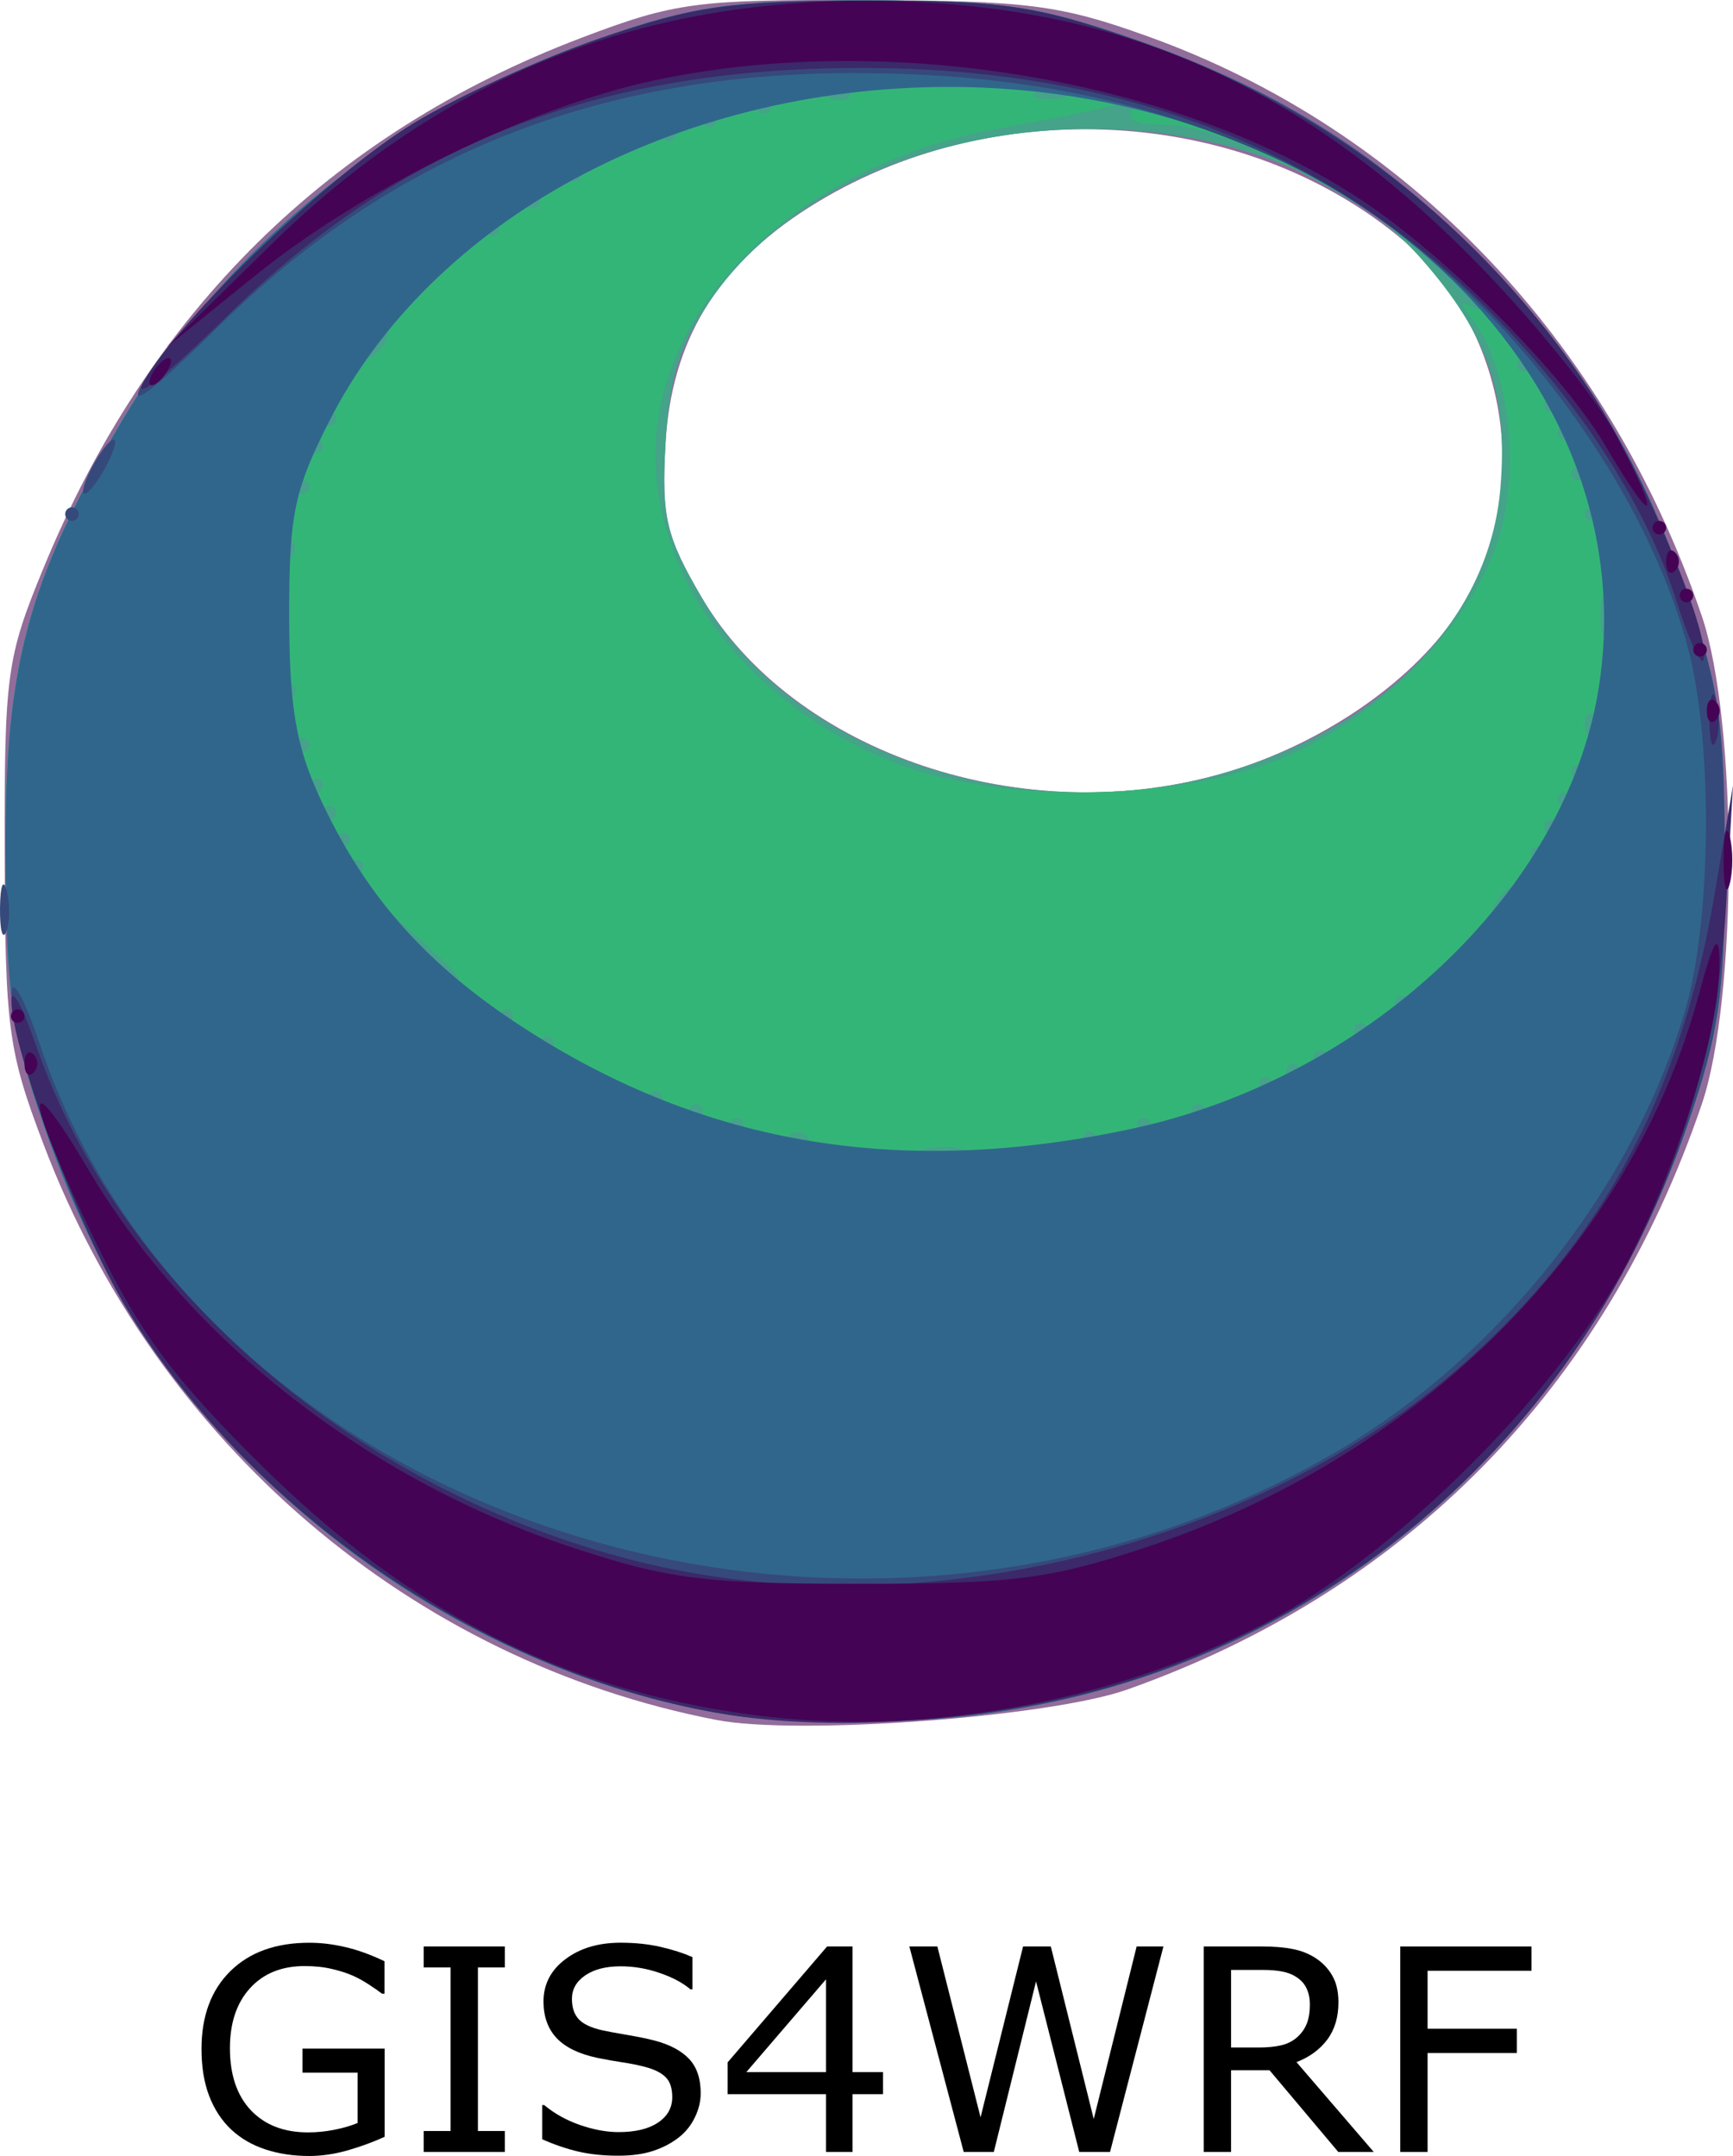 <?xml version="1.0" encoding="UTF-8" standalone="no"?>
<!-- Created with Inkscape (http://www.inkscape.org/) -->

<svg
   version="1.1"
   id="svg3211"
   width="245.252"
   height="305.091"
   viewBox="0 0 245.252 305.091"
   sodipodi:docname="gis4wrf.svg"
   inkscape:version="1.2.2 (b0a84865, 2022-12-01)"
   xmlns:inkscape="http://www.inkscape.org/namespaces/inkscape"
   xmlns:sodipodi="http://sodipodi.sourceforge.net/DTD/sodipodi-0.dtd"
   xmlns="http://www.w3.org/2000/svg"
   xmlns:svg="http://www.w3.org/2000/svg">
  <defs
     id="defs3215" />
  <sodipodi:namedview
     id="namedview3213"
     pagecolor="#ffffff"
     bordercolor="#666666"
     borderopacity="1.0"
     inkscape:showpageshadow="2"
     inkscape:pageopacity="0.0"
     inkscape:pagecheckerboard="0"
     inkscape:deskcolor="#d1d1d1"
     showgrid="false"
     inkscape:zoom="0.96028648"
     inkscape:rotation="1"
     inkscape:cx="121.02924"
     inkscape:cy="161.40521"
     inkscape:window-width="857"
     inkscape:window-height="546"
     inkscape:window-x="0"
     inkscape:window-y="25"
     inkscape:window-maximized="0"
     inkscape:current-layer="g3217" />
  <g
     inkscape:groupmode="layer"
     inkscape:label="Image"
     id="g3217"
     transform="translate(-0.372,-1.169)">
    <g
       id="g3340">
      <path
         style="fill:#926c9b;stroke-width:1.92"
         d="M 101.76,244.558 C 58.616,236.221 22.641,205.463 6.556,163.16 1.516,149.904 1.091,146.734 1.036,121.92 0.98,96.626 1.303,94.247 6.504,81.6 21.432,45.303 46.996,20.08 82.56,6.556 95.885,1.49 98.896,1.088 122.88,1.18 c 22.99,0.088 27.505,0.669 39.942,5.14 36.672,13.184 65.061,42.883 78.381,82 5.097,14.969 5.097,54.151 0,69.12 -13.684,40.185 -41.806,68.828 -81.315,82.821 -10.969,3.885 -46.621,6.52 -58.129,4.297 z m 72.132,-134.09 c 13.332,-3.961 25.791,-12.407 32.397,-21.965 11.279,-16.319 8.013,-40.343 -7.238,-53.244 -22.603,-19.119 -58.415,-21.125 -84.235,-4.718 -13.025,8.276 -19.466,18.93 -20.27,33.524 -0.564,10.236 0.093,13.044 5.021,21.469 13.055,22.319 45.965,33.36 74.326,24.935 z"
         id="path3354" />
      <path
         style="fill:#44a389;stroke-width:1.92"
         d="M 103.54,243.83 C 78.879,239.942 54.107,226.954 35.721,208.271 22.182,194.515 13.235,179.81 6.531,160.302 1.966,147.014 1.246,141.876 1.158,121.92 1.041,95.51 4.275,83.399 17.396,61.127 32.317,35.8 56.293,16.564 85.458,6.519 98.725,1.95 103.786,1.236 122.88,1.236 c 19.094,0 24.155,0.714 37.422,5.284 19.93,6.864 34.658,15.948 48.825,30.114 14.195,14.195 23.276,28.937 30.077,48.825 4.521,13.222 5.246,18.392 5.246,37.422 0,19.029 -0.725,24.2 -5.246,37.422 -16.717,48.888 -58.493,81.284 -108.643,84.25 -8.976,0.531 -21.135,0.206 -27.02,-0.721 z m 70.351,-133.362 c 22.675,-6.736 37.296,-21.91 38.82,-40.288 1.097,-13.225 -1.842,-21.753 -11.135,-32.31 -24.008,-27.274 -81.193,-23.647 -101.085,6.412 -4.014,6.066 -5.456,10.861 -5.947,19.783 -0.568,10.32 0.08,13.022 5.241,21.854 12.895,22.066 45.788,32.962 74.106,24.55 z"
         id="path3352" />
      <path
         style="fill:#34b578;stroke-width:1.92"
         d="M 103.54,243.83 C 78.879,239.942 54.107,226.954 35.721,208.271 22.182,194.515 13.235,179.81 6.531,160.302 1.966,147.014 1.246,141.876 1.158,121.92 1.041,95.51 4.275,83.399 17.396,61.127 32.317,35.8 56.293,16.564 85.458,6.519 98.725,1.95 103.786,1.236 122.88,1.236 c 19.094,0 24.155,0.714 37.422,5.284 19.93,6.864 34.658,15.948 48.825,30.114 14.195,14.195 23.276,28.937 30.077,48.825 4.521,13.222 5.246,18.392 5.246,37.422 0,19.029 -0.725,24.2 -5.246,37.422 -16.717,48.888 -58.493,81.284 -108.643,84.25 -8.976,0.531 -21.135,0.206 -27.02,-0.721 z m 33.296,-79.969 c -1.3,-0.526 -3.892,-0.558 -5.76,-0.071 -1.868,0.487 -0.805,0.917 2.363,0.956 3.168,0.039 4.696,-0.359 3.397,-0.885 z M 114.56,161.92 c -0.704,-0.704 -1.856,-0.704 -2.56,0 -0.704,0.704 -0.128,1.28 1.28,1.28 1.408,0 1.984,-0.576 1.28,-1.28 z m 40.96,0.32 c 0,-0.528 -0.432,-0.96 -0.96,-0.96 -0.528,0 -0.96,0.432 -0.96,0.96 0,0.528 0.432,0.96 0.96,0.96 0.528,0 0.96,-0.432 0.96,-0.96 z m -49.92,-1.92 c 0,-0.528 -0.432,-0.96 -0.96,-0.96 -0.528,0 -0.96,0.432 -0.96,0.96 0,0.528 0.432,0.96 0.96,0.96 0.528,0 0.96,-0.432 0.96,-0.96 z m 57.6,0 c 0,-0.528 -0.432,-0.96 -0.96,-0.96 -0.528,0 -0.96,0.432 -0.96,0.96 0,0.528 0.432,0.96 0.96,0.96 0.528,0 0.96,-0.432 0.96,-0.96 z m -63.36,-1.92 c 0,-0.528 -0.432,-0.96 -0.96,-0.96 -0.528,0 -0.96,0.432 -0.96,0.96 0,0.528 0.432,0.96 0.96,0.96 0.528,0 0.96,-0.432 0.96,-0.96 z m 71.04,0 c 0,-0.528 -0.432,-0.96 -0.96,-0.96 -0.528,0 -0.96,0.432 -0.96,0.96 0,0.528 0.432,0.96 0.96,0.96 0.528,0 0.96,-0.432 0.96,-0.96 z m -76.8,-1.92 c 0,-0.528 -0.432,-0.96 -0.96,-0.96 -0.528,0 -0.96,0.432 -0.96,0.96 0,0.528 0.432,0.96 0.96,0.96 0.528,0 0.96,-0.432 0.96,-0.96 z m 86.4,-1.92 c 0,-0.528 -0.432,-0.96 -0.96,-0.96 -0.528,0 -0.96,0.432 -0.96,0.96 0,0.528 0.432,0.96 0.96,0.96 0.528,0 0.96,-0.432 0.96,-0.96 z m 3.84,-1.92 c 0,-0.528 -0.432,-0.96 -0.96,-0.96 -0.528,0 -0.96,0.432 -0.96,0.96 0,0.528 0.432,0.96 0.96,0.96 0.528,0 0.96,-0.432 0.96,-0.96 z m 3.84,-1.92 c 0,-0.528 -0.432,-0.96 -0.96,-0.96 -0.528,0 -0.96,0.432 -0.96,0.96 0,0.528 0.432,0.96 0.96,0.96 0.528,0 0.96,-0.432 0.96,-0.96 z m -109.44,-1.92 c 0,-0.528 -0.432,-0.96 -0.96,-0.96 -0.528,0 -0.96,0.432 -0.96,0.96 0,0.528 0.432,0.96 0.96,0.96 0.528,0 0.96,-0.432 0.96,-0.96 z m 115.2,-1.92 c 0,-0.528 -0.432,-0.96 -0.96,-0.96 -0.528,0 -0.96,0.432 -0.96,0.96 0,0.528 0.432,0.96 0.96,0.96 0.528,0 0.96,-0.432 0.96,-0.96 z m -120.96,-1.92 c 0,-0.528 -0.432,-0.96 -0.96,-0.96 -0.528,0 -0.96,0.432 -0.96,0.96 0,0.528 0.432,0.96 0.96,0.96 0.528,0 0.96,-0.432 0.96,-0.96 z m 126.72,-1.92 c 0,-0.528 -0.432,-0.96 -0.96,-0.96 -0.528,0 -0.96,0.432 -0.96,0.96 0,0.528 0.432,0.96 0.96,0.96 0.528,0 0.96,-0.432 0.96,-0.96 z M 65.28,139.535 c 0,-0.344 -2.376,-2.72 -5.28,-5.28 l -5.28,-4.655 4.655,5.28 c 4.351,4.935 5.905,6.16 5.905,4.655 z M 214.08,128.64 c 0.653,-1.056 0.755,-1.92 0.227,-1.92 -0.528,0 -1.494,0.864 -2.147,1.92 -0.653,1.056 -0.755,1.92 -0.227,1.92 0.528,0 1.494,-0.864 2.147,-1.92 z m -162.24,-4.8 c 0,-0.528 -0.432,-0.96 -0.96,-0.96 -0.528,0 -0.96,0.432 -0.96,0.96 0,0.528 0.432,0.96 0.96,0.96 0.528,0 0.96,-0.432 0.96,-0.96 z M 218.88,121.92 c 0,-0.528 -0.432,-0.96 -0.96,-0.96 -0.528,0 -0.96,0.432 -0.96,0.96 0,0.528 0.432,0.96 0.96,0.96 0.528,0 0.96,-0.432 0.96,-0.96 z M 49.92,120 c 0,-0.528 -0.432,-0.96 -0.96,-0.96 -0.528,0 -0.96,0.432 -0.96,0.96 0,0.528 0.432,0.96 0.96,0.96 0.528,0 0.96,-0.432 0.96,-0.96 z m 170.88,-1.92 c 0,-0.528 -0.432,-0.96 -0.96,-0.96 -0.528,0 -0.96,0.432 -0.96,0.96 0,0.528 0.432,0.96 0.96,0.96 0.528,0 0.96,-0.432 0.96,-0.96 z M 48,116.16 c 0,-0.528 -0.432,-0.96 -0.96,-0.96 -0.528,0 -0.96,0.432 -0.96,0.96 0,0.528 0.432,0.96 0.96,0.96 0.528,0 0.96,-0.432 0.96,-0.96 z m 174.72,-1.92 c 0,-0.528 -0.432,-0.96 -0.96,-0.96 -0.528,0 -0.96,0.432 -0.96,0.96 0,0.528 0.432,0.96 0.96,0.96 0.528,0 0.96,-0.432 0.96,-0.96 z M 46.08,112.32 c 0,-0.528 -0.432,-0.96 -0.96,-0.96 -0.528,0 -0.96,0.432 -0.96,0.96 0,0.528 0.432,0.96 0.96,0.96 0.528,0 0.96,-0.432 0.96,-0.96 z m 133.848,-3.125 c 15.424,-5.669 29.856,-20.411 33.061,-33.768 2.429,-10.126 0.478,-23.161 -4.376,-29.236 -1.77,-2.215 -1.636,-2.477 0.668,-1.311 1.584,0.802 -1.008,-2.14 -5.76,-6.537 -10.131,-9.375 -30.706,-19.783 -38.659,-19.557 -3.401,0.097 -5.09,-0.62 -4.336,-1.84 0.76,-1.229 -0.15,-1.588 -2.365,-0.932 -1.98,0.586 -9.162,2.042 -15.959,3.235 -24.126,4.234 -43.377,19.346 -47.991,37.671 -5.23,20.772 8.915,43.019 33.325,52.41 13.875,5.338 37.67,5.277 52.393,-0.135 z M 224.64,110.4 c 0,-0.528 -0.432,-0.96 -0.96,-0.96 -0.528,0 -0.96,0.432 -0.96,0.96 0,0.528 0.432,0.96 0.96,0.96 0.528,0 0.96,-0.432 0.96,-0.96 z M 44.16,106.56 c 0,-0.528 -0.432,-0.96 -0.96,-0.96 -0.528,0 -0.96,0.432 -0.96,0.96 0,0.528 0.432,0.96 0.96,0.96 0.528,0 0.96,-0.432 0.96,-0.96 z M 225.92,102.4 c -0.704,-0.704 -1.28,-0.128 -1.28,1.28 0,1.408 0.576,1.984 1.28,1.28 0.704,-0.704 0.704,-1.856 0,-2.56 z M 42.24,98.88 c 0,-0.528 -0.432,-0.96 -0.96,-0.96 -0.528,0 -0.96,0.432 -0.96,0.96 0,0.528 0.432,0.96 0.96,0.96 0.528,0 0.96,-0.432 0.96,-0.96 z M 227.832,85.92 c -0.533,-1.32 -0.968,-0.24 -0.968,2.4 0,2.64 0.436,3.72 0.968,2.4 0.533,-1.32 0.533,-3.48 0,-4.8 z M 41.6,77.44 c -0.704,-0.704 -1.28,-0.128 -1.28,1.28 0,1.408 0.576,1.984 1.28,1.28 0.704,-0.704 0.704,-1.856 0,-2.56 z M 226.56,73.92 c 0,-0.528 -0.432,-0.96 -0.96,-0.96 -0.528,0 -0.96,0.432 -0.96,0.96 0,0.528 0.432,0.96 0.96,0.96 0.528,0 0.96,-0.432 0.96,-0.96 z m -182.4,-3.84 c 0,-0.528 -0.432,-0.96 -0.96,-0.96 -0.528,0 -0.96,0.432 -0.96,0.96 0,0.528 0.432,0.96 0.96,0.96 0.528,0 0.96,-0.432 0.96,-0.96 z m 180.48,-1.92 c 0,-0.528 -0.432,-0.96 -0.96,-0.96 -0.528,0 -0.96,0.432 -0.96,0.96 0,0.528 0.432,0.96 0.96,0.96 0.528,0 0.96,-0.432 0.96,-0.96 z m -178.56,-3.84 c 0,-0.528 -0.432,-0.96 -0.96,-0.96 -0.528,0 -0.96,0.432 -0.96,0.96 0,0.528 0.432,0.96 0.96,0.96 0.528,0 0.96,-0.432 0.96,-0.96 z m 176.64,-1.92 c 0,-0.528 -0.432,-0.96 -0.96,-0.96 -0.528,0 -0.96,0.432 -0.96,0.96 0,0.528 0.432,0.96 0.96,0.96 0.528,0 0.96,-0.432 0.96,-0.96 z M 48,60.48 c 0,-0.528 -0.432,-0.96 -0.96,-0.96 -0.528,0 -0.96,0.432 -0.96,0.96 0,0.528 0.432,0.96 0.96,0.96 0.528,0 0.96,-0.432 0.96,-0.96 z m 172.8,-1.92 c 0,-0.528 -0.432,-0.96 -0.96,-0.96 -0.528,0 -0.96,0.432 -0.96,0.96 0,0.528 0.432,0.96 0.96,0.96 0.528,0 0.96,-0.432 0.96,-0.96 z m -3.84,-5.76 c 0,-0.528 -0.432,-0.96 -0.96,-0.96 -0.528,0 -0.96,0.432 -0.96,0.96 0,0.528 0.432,0.96 0.96,0.96 0.528,0 0.96,-0.432 0.96,-0.96 z m -162.24,-2.88 c 0.653,-1.056 0.755,-1.92 0.227,-1.92 -0.528,0 -1.494,0.864 -2.147,1.92 -0.653,1.056 -0.755,1.92 -0.227,1.92 0.528,0 1.494,-0.864 2.147,-1.92 z M 71.04,33.6 c 0,-0.528 -0.432,-0.96 -0.96,-0.96 -0.528,0 -0.96,0.432 -0.96,0.96 0,0.528 0.432,0.96 0.96,0.96 0.528,0 0.96,-0.432 0.96,-0.96 z m 5.76,-3.84 c 0,-0.528 -0.432,-0.96 -0.96,-0.96 -0.528,0 -0.96,0.432 -0.96,0.96 0,0.528 0.432,0.96 0.96,0.96 0.528,0 0.96,-0.432 0.96,-0.96 z m 5.76,-3.84 c 0,-0.528 -0.432,-0.96 -0.96,-0.96 -0.528,0 -0.96,0.432 -0.96,0.96 0,0.528 0.432,0.96 0.96,0.96 0.528,0 0.96,-0.432 0.96,-0.96 z m 13.44,-5.76 c 0,-0.528 -0.432,-0.96 -0.96,-0.96 -0.528,0 -0.96,0.432 -0.96,0.96 0,0.528 0.432,0.96 0.96,0.96 0.528,0 0.96,-0.432 0.96,-0.96 z m 5.76,-1.92 c 0,-0.528 -0.432,-0.96 -0.96,-0.96 -0.528,0 -0.96,0.432 -0.96,0.96 0,0.528 0.432,0.96 0.96,0.96 0.528,0 0.96,-0.432 0.96,-0.96 z m 7.68,-1.92 c 0,-0.528 -0.432,-0.96 -0.96,-0.96 -0.528,0 -0.96,0.432 -0.96,0.96 0,0.528 0.432,0.96 0.96,0.96 0.528,0 0.96,-0.432 0.96,-0.96 z m 10.88,-2.24 c -0.704,-0.704 -1.856,-0.704 -2.56,0 -0.704,0.704 -0.128,1.28 1.28,1.28 1.408,0 1.984,-0.576 1.28,-1.28 z m 30.84,0.12 c -0.638,-0.638 -2.294,-0.706 -3.68,-0.152 -1.532,0.613 -1.077,1.068 1.16,1.16 2.024,0.083 3.158,-0.37 2.52,-1.008 z"
         id="path3350" />
      <path
         style="fill:#30668c;stroke-width:1.92"
         d="M 103.54,243.83 C 78.879,239.942 54.107,226.954 35.721,208.271 22.182,194.515 13.235,179.81 6.531,160.302 1.966,147.014 1.246,141.876 1.158,121.92 1.041,95.51 4.275,83.399 17.396,61.127 32.317,35.8 56.293,16.564 85.458,6.519 98.725,1.95 103.786,1.236 122.88,1.236 c 19.094,0 24.155,0.714 37.422,5.284 19.93,6.864 34.658,15.948 48.825,30.114 14.195,14.195 23.276,28.937 30.077,48.825 4.521,13.222 5.246,18.392 5.246,37.422 0,19.029 -0.725,24.2 -5.246,37.422 -16.717,48.888 -58.493,81.284 -108.643,84.25 -8.976,0.531 -21.135,0.206 -27.02,-0.721 z m 56.78,-82.881 c 33.462,-7.108 61.59,-33.499 66.255,-62.163 7.33,-45.038 -36.269,-85.427 -92.099,-85.317 -38.432,0.075 -73.069,18.808 -87.523,47.334 -4.969,9.807 -5.671,13.225 -5.655,27.518 0.015,12.764 0.947,18.341 4.28,25.593 6.212,13.52 14.501,23.101 27.485,31.771 25.986,17.353 54.196,22.288 87.257,15.265 z"
         id="path3348" />
      <path
         style="fill:#36497b;stroke-width:1.92"
         d="M 103.54,243.83 C 69.896,238.526 36.238,215.867 18.409,186.519 11.32,174.848 1.867,149.051 2.003,141.741 c 0.046,-2.487 1.806,0.672 3.976,7.135 22.928,68.287 115.741,97.436 183.604,57.662 23.097,-13.537 41.923,-37.381 49.274,-62.408 3.75,-12.766 3.943,-37.935 0.394,-51.264 C 231.964,65.502 207.115,35.68 181.888,24.024 163.073,15.331 144.56,11.52 121.142,11.52 84.909,11.52 55.839,23.131 31.214,47.438 21.893,56.639 18.278,59.354 20.555,55.442 26.123,45.875 47,25.846 59.004,18.554 65.116,14.841 77.021,9.425 85.458,6.519 98.725,1.95 103.786,1.236 122.88,1.236 c 19.094,0 24.155,0.714 37.422,5.284 19.93,6.864 34.658,15.948 48.825,30.114 14.195,14.195 23.276,28.937 30.077,48.825 4.521,13.222 5.246,18.392 5.246,37.422 0,19.029 -0.725,24.2 -5.246,37.422 -16.717,48.888 -58.493,81.284 -108.643,84.25 -8.976,0.531 -21.135,0.206 -27.02,-0.721 z M 0.374,129.6 c 0.039,-3.168 0.469,-4.232 0.956,-2.363 0.487,1.868 0.455,4.46 -0.071,5.76 -0.526,1.3 -0.924,-0.229 -0.885,-3.397 z M 9.6,73.92 c 0,-0.528 0.432,-0.96 0.96,-0.96 0.528,0 0.96,0.432 0.96,0.96 0,0.528 -0.432,0.96 -0.96,0.96 -0.528,0 -0.96,-0.432 -0.96,-0.96 z m 3.84,-6.72 c 1.13,-2.112 2.487,-3.84 3.015,-3.84 0.528,0 0.035,1.728 -1.095,3.84 -1.13,2.112 -2.487,3.84 -3.015,3.84 -0.528,0 -0.035,-1.728 1.095,-3.84 z"
         id="path3346" />
      <path
         style="fill:#3b2969;stroke-width:1.92"
         d="M 103.54,243.83 C 70.091,238.557 36.134,215.697 18.409,186.519 11.751,175.558 1.867,149.191 1.983,142.701 c 0.034,-1.926 1.595,0.932 3.468,6.352 11.869,34.342 45.03,62.882 84.789,72.975 39.257,9.966 87.871,-1.679 117.589,-28.166 19.436,-17.323 30.436,-38.007 35.198,-66.183 l 2.596,-15.36 -0.999,17.28 c -2.892,50.046 -35.077,92.57 -82.3,108.738 -17.399,5.957 -41.531,8.211 -58.785,5.492 z M 242.294,102.72 c 0.039,-3.168 0.469,-4.232 0.956,-2.363 0.487,1.868 0.455,4.46 -0.071,5.76 -0.526,1.3 -0.924,-0.229 -0.885,-3.397 z M 237.525,85.924 C 232.931,71.35 221.692,54.787 207.515,41.699 184.924,20.845 156.902,10.722 121.92,10.78 84.623,10.842 57.154,21.667 32.304,46.097 c -8.586,8.441 -13.394,12.178 -11.52,8.956 5.36,-9.22 26.42,-29.332 38.219,-36.499 C 65.116,14.841 77.021,9.442 85.458,6.557 98.653,2.045 103.89,1.307 122.88,1.286 c 19.59,-0.022 23.93,0.621 38.485,5.7 26.798,9.35 48.524,26.11 63.925,49.313 7.217,10.873 17.316,34.763 16.161,38.229 -0.343,1.029 -2.109,-2.843 -3.925,-8.604 z"
         id="path3344" />
      <path
         style="fill:#450355;stroke-width:1.92"
         d="m 106.56,243.801 c -26.92,-3.67 -48.339,-14.61 -69.333,-35.411 -12.505,-12.39 -17.139,-18.674 -23.52,-31.89 -9.887,-20.479 -10.326,-25.875 -0.795,-9.764 14.312,24.192 39.659,43.941 68.648,53.485 13.457,4.43 18.55,5.07 40.36,5.07 21.795,0 26.908,-0.641 40.32,-5.057 39.072,-12.865 68.97,-42.695 78.571,-78.391 2.037,-7.573 2.81,-8.862 2.903,-4.84 0.213,9.233 -5.599,28.377 -12.907,42.517 -9.417,18.219 -33.067,41.87 -51.286,51.286 -22.149,11.448 -49.099,16.248 -72.96,12.995 z M 3.84,151.68 c 0,-1.408 0.576,-1.984 1.28,-1.28 0.704,0.704 0.704,1.856 0,2.56 -0.704,0.704 -1.28,0.128 -1.28,-1.28 z m -1.92,-6.72 c 0,-0.528 0.432,-0.96 0.96,-0.96 0.528,0 0.96,0.432 0.96,0.96 0,0.528 -0.432,0.96 -0.96,0.96 -0.528,0 -0.96,-0.432 -0.96,-0.96 z m 242.365,-22.08 c 0,-3.696 0.395,-5.208 0.878,-3.36 0.483,1.848 0.483,4.872 0,6.72 -0.483,1.848 -0.878,0.336 -0.878,-3.36 z M 241.92,101.76 c 0,-1.408 0.576,-1.984 1.28,-1.28 0.704,0.704 0.704,1.856 0,2.56 -0.704,0.704 -1.28,0.128 -1.28,-1.28 z m -1.92,-8.64 c 0,-0.528 0.432,-0.96 0.96,-0.96 0.528,0 0.96,0.432 0.96,0.96 0,0.528 -0.432,0.96 -0.96,0.96 -0.528,0 -0.96,-0.432 -0.96,-0.96 z m -1.92,-7.68 c 0,-0.528 0.432,-0.96 0.96,-0.96 0.528,0 0.96,0.432 0.96,0.96 0,0.528 -0.432,0.96 -0.96,0.96 -0.528,0 -0.96,-0.432 -0.96,-0.96 z m -1.92,-4.8 c 0,-1.408 0.576,-1.984 1.28,-1.28 0.704,0.704 0.704,1.856 0,2.56 -0.704,0.704 -1.28,0.128 -1.28,-1.28 z m -1.92,-4.8 c 0,-0.528 0.432,-0.96 0.96,-0.96 0.528,0 0.96,0.432 0.96,0.96 0,0.528 -0.432,0.96 -0.96,0.96 -0.528,0 -0.96,-0.432 -0.96,-0.96 z M 227.658,64.383 C 221.854,54.479 206.275,38.583 194.25,30.296 168.752,12.724 126.905,5.364 93.12,12.509 75.325,16.273 51.883,27.722 36.48,40.172 l -12.48,10.087 14.687,-14.421 C 62.626,12.332 90.406,1.058 123.84,1.281 c 33.906,0.226 59.808,11.279 84.525,36.069 8.473,8.498 17.814,19.986 20.76,25.53 6.531,12.293 5.485,13.364 -1.466,1.503 z M 22.08,53.76 c 0.653,-1.056 1.619,-1.92 2.147,-1.92 0.528,0 0.426,0.864 -0.227,1.92 -0.653,1.056 -1.619,1.92 -2.147,1.92 -0.528,0 -0.426,-0.864 0.227,-1.92 z"
         id="path3342" />
    </g>
    <g
       aria-label="GIS4WRF"
       id="text3358"
       style="font-size:40px"
       transform="translate(-22.015,24.293)">
      <path
         d="m 76.82,279.253 q -2.383,1.094 -5.215,1.914 -2.812,0.801 -5.449,0.801 -3.398,0 -6.23,-0.938 -2.832,-0.938 -4.824,-2.812 -2.012,-1.895 -3.105,-4.727 -1.094,-2.852 -1.094,-6.66 0,-6.973 4.062,-10.996 4.082,-4.043 11.191,-4.043 2.48,0 5.059,0.605 2.598,0.586 5.586,2.012 v 4.59 h -0.352 q -0.605,-0.469 -1.758,-1.23 -1.152,-0.762 -2.266,-1.27 -1.348,-0.605 -3.066,-0.996 -1.699,-0.41 -3.867,-0.41 -4.883,0 -7.734,3.145 -2.832,3.125 -2.832,8.477 0,5.645 2.969,8.789 2.969,3.125 8.086,3.125 1.875,0 3.73,-0.371 1.875,-0.371 3.281,-0.957 v -7.129 h -7.793 v -3.398 H 76.82 Z"
         id="path3360" />
      <path
         d="M 93.831,281.401 H 82.347 v -2.969 h 3.809 v -23.145 h -3.809 v -2.969 h 11.484 v 2.969 h -3.809 v 23.145 h 3.809 z"
         id="path3362" />
      <path
         d="m 121.546,273.1 q 0,1.699 -0.801,3.359 -0.781,1.66 -2.207,2.812 -1.562,1.25 -3.652,1.953 -2.07,0.703 -5,0.703 -3.145,0 -5.664,-0.586 -2.5,-0.586 -5.098,-1.738 v -4.844 h 0.273 q 2.207,1.836 5.098,2.832 2.891,0.996 5.43,0.996 3.594,0 5.586,-1.348 2.012,-1.348 2.012,-3.594 0,-1.934 -0.957,-2.852 -0.938,-0.918 -2.871,-1.426 -1.465,-0.391 -3.184,-0.645 -1.699,-0.254 -3.613,-0.645 -3.867,-0.82 -5.742,-2.793 -1.855,-1.992 -1.855,-5.176 0,-3.652 3.086,-5.977 3.086,-2.344 7.832,-2.344 3.066,0 5.625,0.586 2.559,0.586 4.531,1.445 v 4.57 h -0.273 q -1.66,-1.406 -4.375,-2.324 -2.695,-0.938 -5.527,-0.938 -3.105,0 -5,1.289 -1.875,1.289 -1.875,3.32 0,1.816 0.938,2.852 0.938,1.035 3.301,1.582 1.25,0.273 3.555,0.664 2.305,0.391 3.906,0.801 3.242,0.859 4.883,2.598 1.641,1.738 1.641,4.863 z"
         id="path3364" />
      <path
         d="m 147.347,273.218 h -4.316 v 8.184 h -3.75 v -8.184 h -13.926 v -4.492 l 14.082,-16.406 h 3.594 v 17.773 h 4.316 z m -8.066,-3.125 v -13.125 l -11.27,13.125 z"
         id="path3366" />
      <path
         d="m 187.034,252.319 -7.559,29.082 h -4.355 l -6.113,-24.141 -5.977,24.141 h -4.258 l -7.695,-29.082 h 3.965 l 6.113,24.18 6.016,-24.18 h 3.926 l 6.074,24.414 6.074,-24.414 z"
         id="path3368" />
      <path
         d="m 216.8,281.401 h -5.02 l -9.727,-11.562 h -5.449 v 11.562 h -3.867 v -29.082 h 8.145 q 2.637,0 4.395,0.352 1.758,0.332 3.164,1.211 1.582,0.996 2.461,2.52 0.898,1.504 0.898,3.828 0,3.145 -1.582,5.273 -1.582,2.109 -4.355,3.184 z m -9.043,-20.898 q 0,-1.25 -0.449,-2.207 -0.43,-0.977 -1.445,-1.641 -0.84,-0.566 -1.992,-0.781 -1.152,-0.234 -2.715,-0.234 h -4.551 V 266.616 h 3.906 q 1.836,0 3.203,-0.312 1.367,-0.332 2.324,-1.211 0.879,-0.82 1.289,-1.875 0.43,-1.074 0.43,-2.715 z"
         id="path3370" />
      <path
         d="m 239.124,255.757 h -14.707 v 8.203 h 12.637 v 3.438 h -12.637 v 14.004 h -3.867 v -29.082 h 18.574 z"
         id="path3372" />
    </g>
  </g>
</svg>
